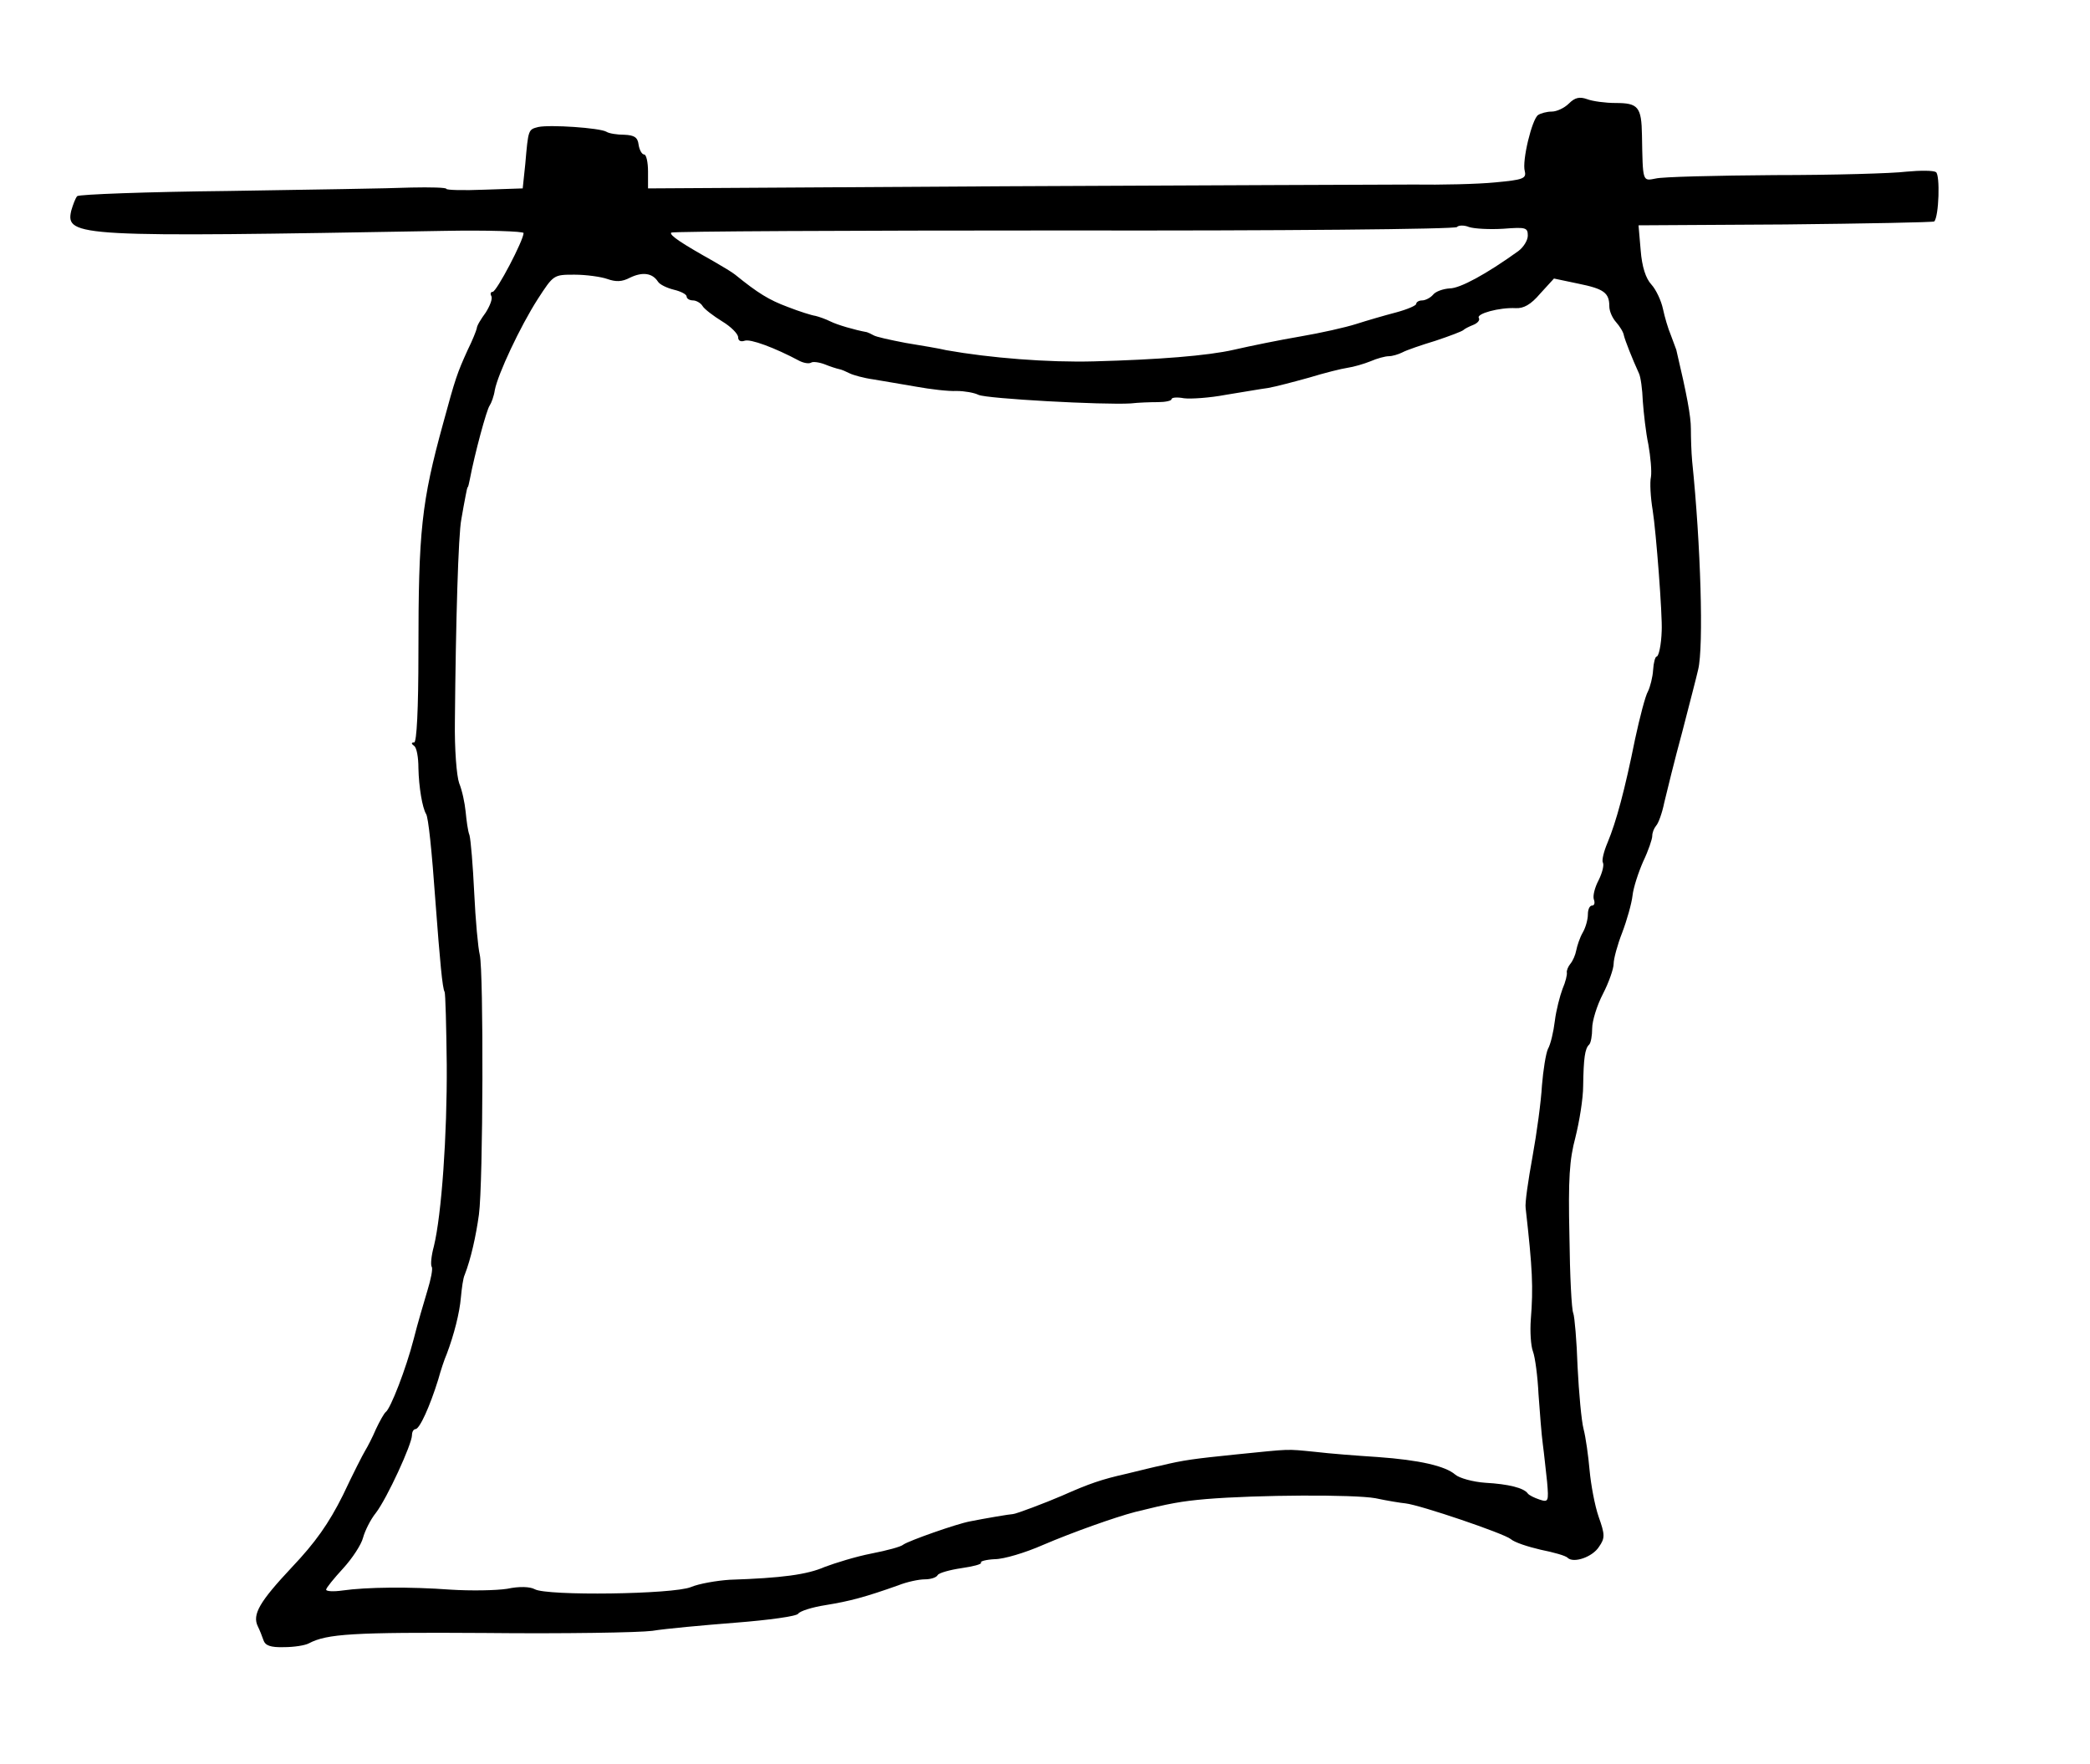 <?xml version="1.0" standalone="no"?>
<!DOCTYPE svg PUBLIC "-//W3C//DTD SVG 20010904//EN"
 "http://www.w3.org/TR/2001/REC-SVG-20010904/DTD/svg10.dtd">
<svg version="1.0" xmlns="http://www.w3.org/2000/svg"
 width="487pt" height="411pt" viewBox="0 0 487 411"
 preserveAspectRatio="xMidYMid meet">
<g transform="translate(0,411) scale(0.1,-0.1)"
fill="#000000" stroke="none">
<path d="M3656 3869 c-11 -11 -29 -19 -40 -19 -12 0 -26 -4 -32 -8 -14 -9 -38
-107 -31 -131 4 -17 -4 -20 -69 -26 -40 -4 -126 -6 -191 -5 -65 0 -493 -2
-951 -4 l-832 -5 0 39 c0 22 -4 40 -9 40 -5 0 -11 10 -13 23 -2 17 -10 22 -33
23 -17 0 -36 3 -42 7 -15 9 -132 17 -159 11 -23 -6 -23 -5 -30 -86 l-6 -57
-89 -3 c-49 -2 -89 -1 -89 2 0 3 -37 4 -82 3 -46 -2 -238 -5 -427 -8 -189 -2
-347 -8 -351 -12 -4 -4 -10 -20 -14 -34 -14 -61 16 -62 867 -47 103 2 187 -1
187 -5 0 -17 -63 -137 -72 -137 -5 0 -6 -5 -3 -10 3 -6 -3 -22 -13 -38 -11
-15 -21 -31 -21 -37 -1 -5 -10 -28 -21 -50 -25 -55 -29 -67 -57 -170 -51 -185
-58 -252 -58 -534 0 -134 -4 -211 -10 -211 -7 0 -7 -3 0 -8 6 -4 10 -27 10
-52 1 -44 9 -92 18 -107 5 -8 13 -81 22 -208 10 -133 16 -199 21 -206 2 -4 4
-81 5 -170 1 -164 -12 -349 -30 -423 -6 -22 -8 -43 -5 -48 3 -4 -2 -29 -10
-55 -8 -27 -23 -77 -32 -113 -18 -70 -54 -162 -65 -170 -4 -3 -14 -21 -23 -40
-8 -19 -20 -42 -25 -50 -5 -8 -29 -55 -52 -104 -33 -66 -64 -110 -119 -168
-75 -80 -93 -110 -79 -138 4 -8 10 -23 13 -32 4 -12 16 -17 48 -16 23 0 49 4
58 9 42 22 101 26 410 24 184 -2 360 1 390 5 30 5 118 13 194 19 77 6 143 15
146 21 4 6 32 15 64 20 56 9 93 19 169 46 20 8 48 14 62 14 13 0 27 4 30 10 3
5 28 12 55 16 27 4 48 9 46 13 -3 3 12 7 32 8 21 0 71 15 112 33 70 30 169 65
215 77 80 20 108 25 165 30 121 10 345 11 395 2 28 -6 59 -11 70 -12 35 -4
229 -70 245 -83 9 -8 40 -18 70 -25 30 -6 59 -14 63 -19 14 -13 58 2 73 26 14
20 14 28 -1 70 -9 26 -18 75 -21 108 -3 34 -9 77 -14 96 -5 19 -11 85 -14 145
-2 61 -7 117 -10 125 -4 8 -8 89 -9 180 -3 133 0 178 14 230 9 36 18 90 18
120 1 64 4 87 14 96 4 4 7 21 7 38 0 17 11 53 25 80 14 27 25 59 25 70 0 12 9
45 20 73 11 29 22 68 24 86 2 19 14 55 25 80 12 25 21 52 21 59 0 8 4 18 9 24
5 5 14 29 19 54 6 25 24 99 42 165 17 66 34 131 37 145 13 53 6 292 -14 485
-2 22 -3 56 -3 76 0 29 -9 78 -34 184 -2 6 -8 21 -13 35 -6 14 -14 41 -18 60
-4 19 -16 45 -27 57 -13 14 -22 41 -25 80 l-5 58 342 2 c189 2 345 5 347 7 11
11 14 109 4 115 -6 4 -37 4 -69 1 -31 -4 -169 -8 -307 -8 -137 -1 -262 -4
-277 -8 -31 -6 -30 -9 -32 101 -1 66 -9 75 -61 75 -24 0 -54 4 -67 9 -17 6
-28 4 -42 -10z m-153 -292 c52 4 57 3 57 -16 0 -11 -10 -27 -22 -36 -75 -54
-136 -87 -160 -87 -15 -1 -33 -7 -39 -15 -6 -7 -18 -13 -25 -13 -8 0 -14 -4
-14 -8 0 -4 -21 -13 -47 -20 -27 -7 -68 -19 -93 -27 -25 -8 -83 -21 -130 -29
-47 -8 -116 -22 -155 -31 -61 -14 -176 -23 -325 -27 -108 -3 -244 8 -345 26
-16 4 -59 11 -95 17 -36 7 -69 14 -75 18 -5 3 -12 6 -15 7 -28 5 -69 17 -85
25 -12 6 -27 11 -35 13 -8 1 -37 10 -65 21 -43 16 -69 32 -122 75 -6 5 -29 19
-50 31 -73 41 -104 61 -99 67 3 3 415 5 916 5 501 -1 913 3 915 8 3 4 16 5 28
0 12 -4 48 -6 80 -4z m-1970 -123 c4 -7 21 -15 37 -19 17 -4 30 -11 30 -16 0
-5 7 -9 15 -9 7 0 18 -6 22 -13 4 -7 25 -23 46 -36 20 -12 37 -29 37 -37 0 -8
6 -11 15 -8 13 5 70 -16 128 -47 10 -5 22 -7 27 -4 4 3 19 1 32 -4 12 -5 28
-10 33 -11 6 -1 17 -6 25 -10 8 -4 33 -11 55 -14 22 -4 67 -11 100 -17 33 -6
75 -11 94 -10 18 0 41 -4 51 -9 18 -9 292 -24 355 -20 17 2 45 3 63 3 17 0 32
3 32 7 0 4 13 5 29 2 16 -2 60 1 97 8 38 6 83 14 99 16 17 3 59 14 95 24 36
11 76 21 90 23 14 2 38 9 53 15 16 7 35 12 43 12 8 0 22 4 32 9 9 5 44 17 77
27 33 11 62 22 65 25 3 3 13 8 23 12 10 4 16 11 13 16 -7 10 48 25 86 23 18
-1 35 8 57 34 l32 35 57 -12 c59 -12 72 -21 72 -53 0 -11 7 -27 16 -37 8 -9
17 -23 18 -31 3 -12 19 -53 35 -88 4 -8 8 -37 9 -65 2 -27 7 -73 13 -101 5
-28 8 -62 6 -75 -3 -13 -1 -48 4 -78 8 -50 23 -246 21 -281 -1 -33 -7 -60 -12
-60 -3 0 -7 -14 -8 -31 -1 -17 -7 -40 -12 -50 -6 -10 -19 -60 -30 -111 -24
-119 -44 -193 -64 -241 -9 -21 -14 -42 -11 -47 3 -5 -1 -23 -10 -41 -9 -17
-14 -37 -11 -45 3 -8 1 -14 -4 -14 -6 0 -10 -9 -10 -21 0 -11 -5 -30 -12 -42
-7 -12 -13 -31 -15 -41 -2 -11 -8 -25 -14 -32 -5 -6 -9 -16 -8 -20 1 -5 -3
-22 -10 -38 -6 -16 -15 -50 -18 -75 -3 -25 -10 -55 -16 -65 -5 -11 -11 -49
-14 -85 -2 -37 -12 -111 -22 -166 -10 -55 -18 -109 -16 -120 16 -142 18 -184
12 -260 -2 -27 0 -61 5 -74 5 -13 11 -58 13 -100 3 -42 7 -94 10 -116 3 -22 7
-62 10 -88 4 -46 3 -48 -18 -41 -12 4 -24 10 -27 14 -9 13 -45 22 -99 25 -29
2 -61 11 -70 19 -23 20 -83 34 -181 41 -47 3 -112 8 -145 12 -71 7 -54 7 -185
-6 -97 -10 -122 -13 -175 -26 -11 -2 -47 -11 -80 -19 -58 -13 -87 -23 -150
-51 -37 -16 -108 -43 -115 -43 -6 0 -65 -10 -100 -17 -32 -6 -142 -45 -155
-54 -5 -5 -39 -14 -75 -21 -36 -7 -84 -22 -108 -31 -41 -18 -100 -26 -222 -30
-30 -2 -71 -9 -90 -17 -41 -17 -336 -21 -364 -5 -11 6 -36 7 -64 1 -26 -4 -85
-5 -132 -2 -95 7 -196 6 -252 -2 -21 -3 -38 -2 -38 2 0 4 18 26 40 50 21 23
42 55 46 71 4 15 17 42 30 58 26 34 84 160 84 181 0 8 4 14 8 14 10 0 34 54
53 115 6 22 15 49 20 60 17 45 30 96 33 132 2 21 5 45 9 53 14 36 26 89 33
140 10 74 11 567 2 605 -4 16 -10 81 -13 145 -3 63 -8 123 -11 134 -4 10 -7
35 -9 55 -2 20 -8 49 -15 66 -6 17 -11 79 -10 145 2 230 8 436 15 470 3 19 8
44 10 55 2 11 4 20 5 20 1 0 3 9 5 19 11 58 39 162 46 171 4 6 10 22 12 36 7
37 59 148 100 212 37 57 37 57 86 57 27 0 62 -5 76 -10 20 -7 34 -7 53 3 29
14 52 11 65 -9z"/>
</g>
</svg>
